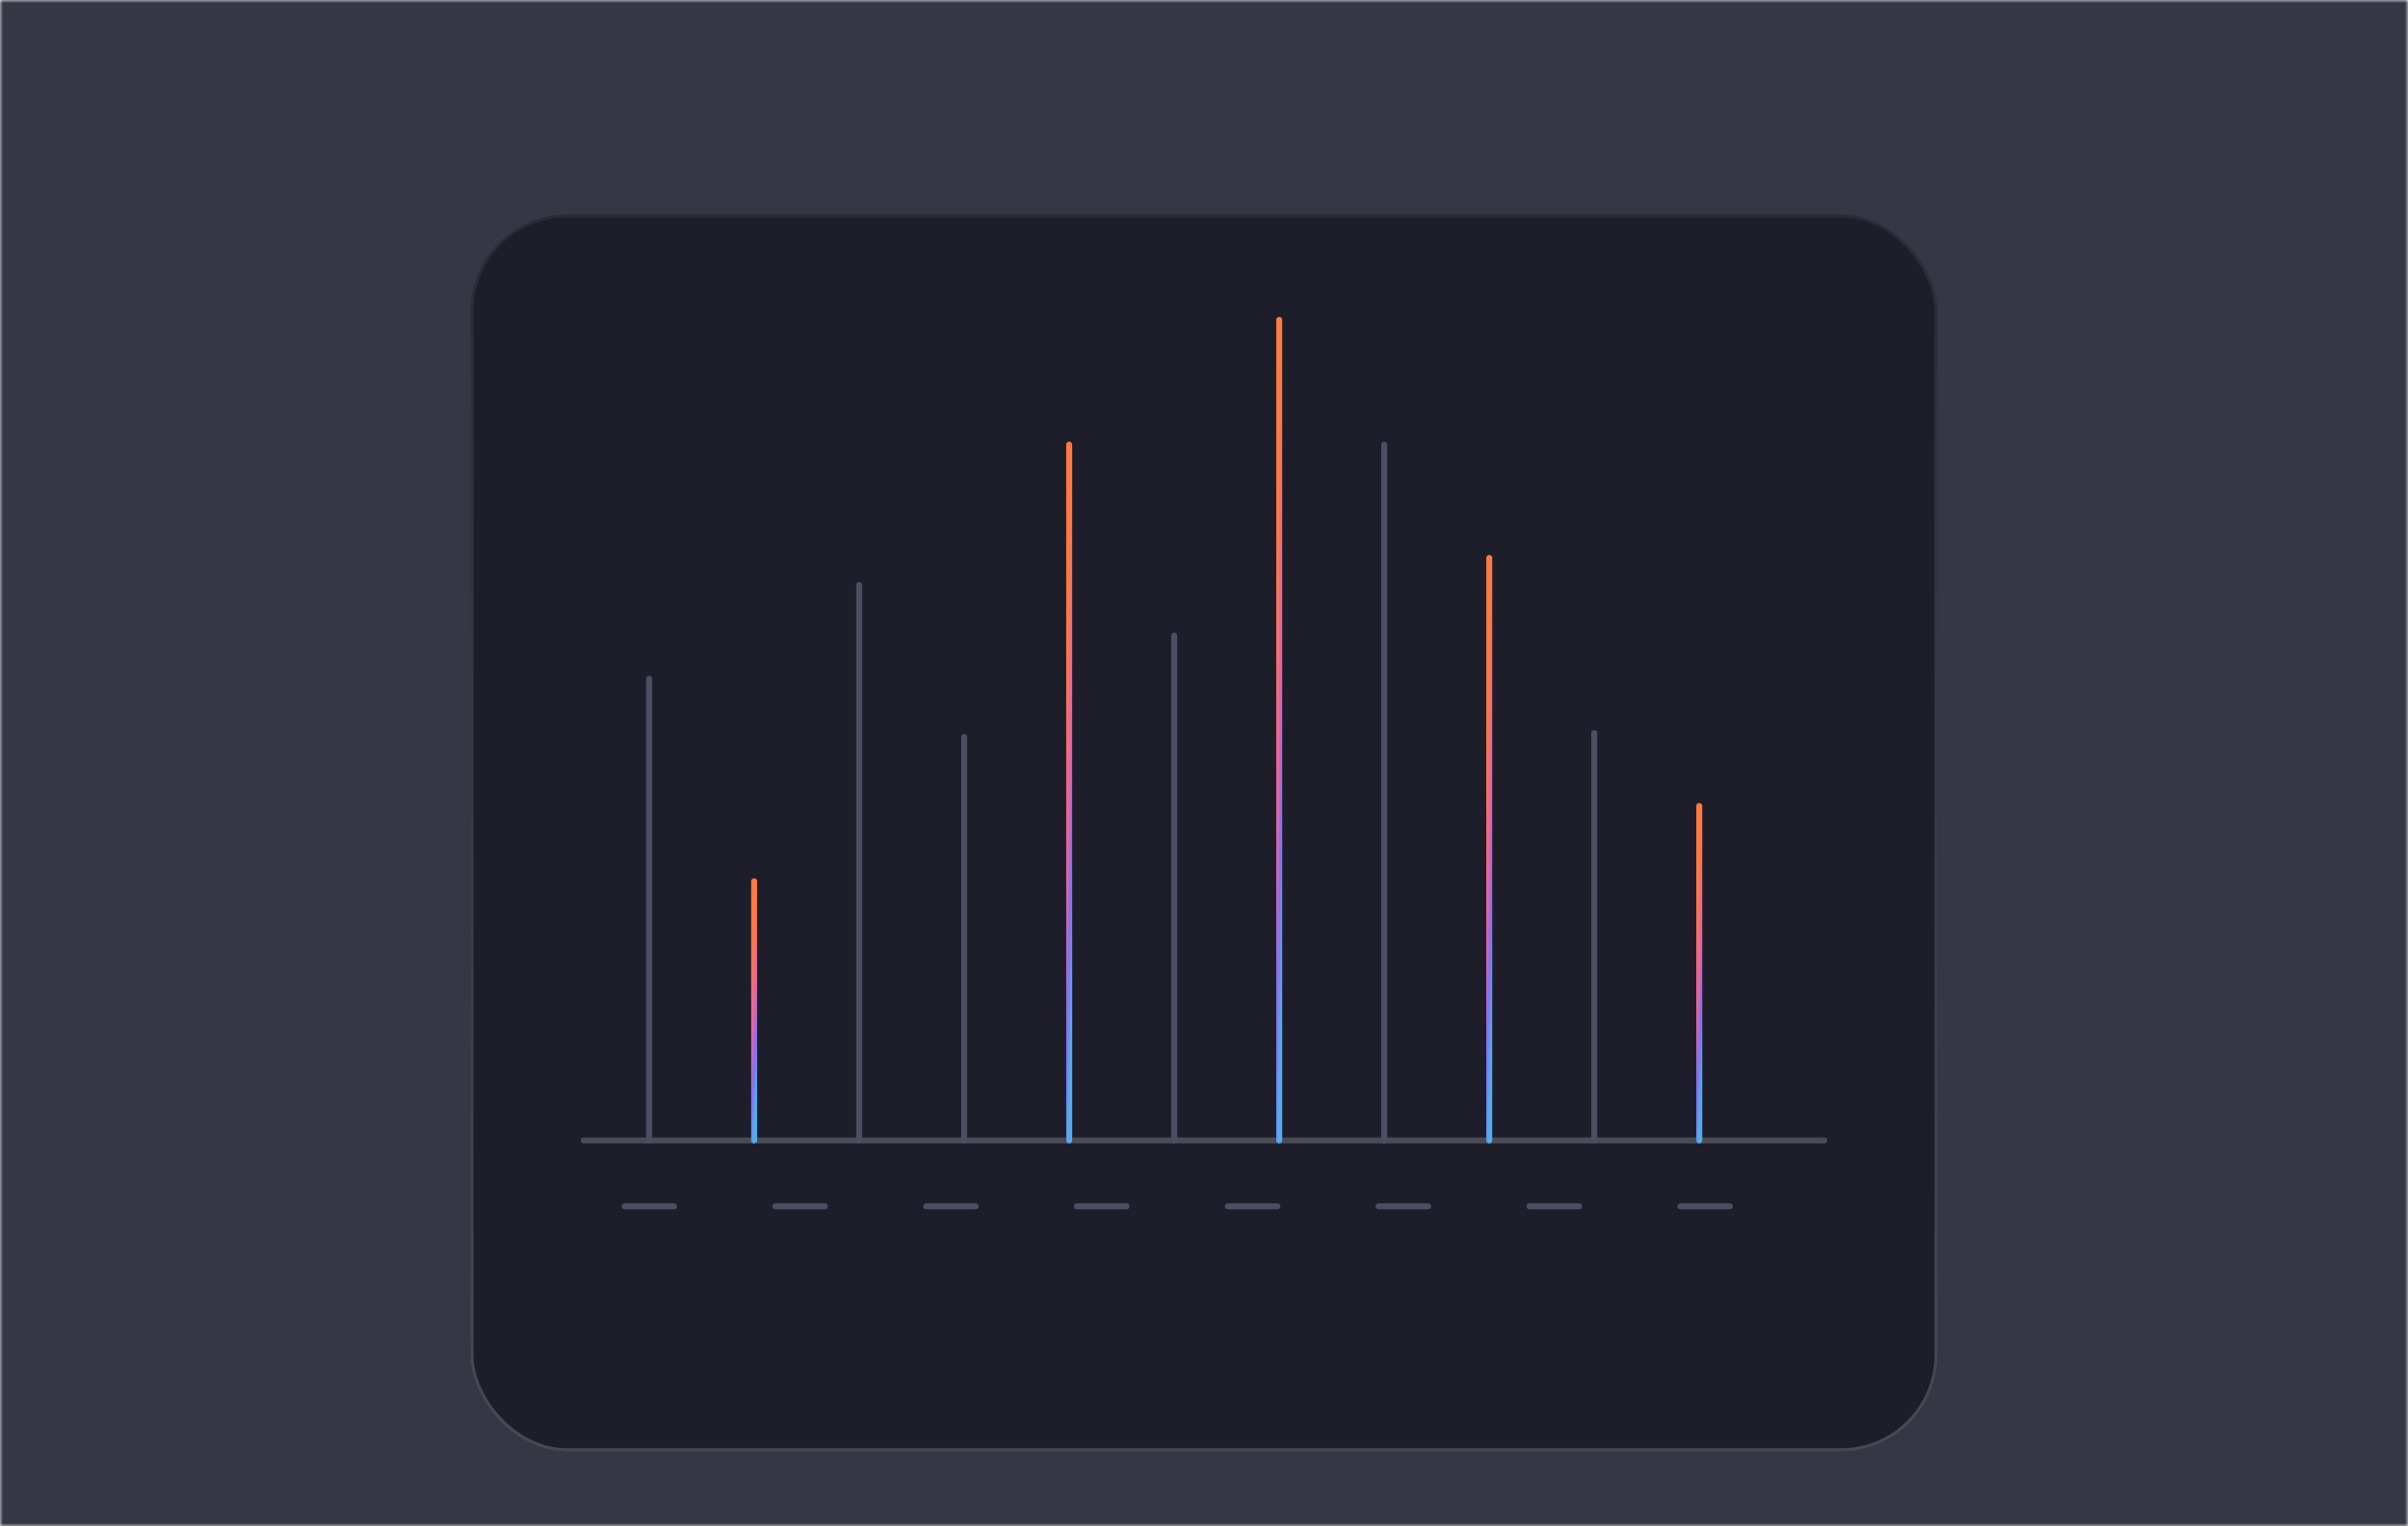<svg width="404" height="256" viewBox="0 0 404 256" fill="none" xmlns="http://www.w3.org/2000/svg">
<mask id="mask0_2257_36074" style="mask-type:alpha" maskUnits="userSpaceOnUse" x="0" y="0" width="404" height="256">
<path d="M0 0H404V256H0V0Z" fill="#C4C4C4"/>
</mask>
<g mask="url(#mask0_2257_36074)">
<path d="M0 0H404V256H0V0Z" fill="#C4C4C4"/>
<rect opacity="0.92" x="-4.615" y="-2.972" width="411.71" height="258.974" fill="#2B2B3B"/>
<g filter="url(#filter0_d_2257_36074)">
<rect x="78.947" y="24.271" width="246.107" height="207.457" rx="16.16" fill="#1E1E2B"/>
<rect x="79.197" y="24.521" width="245.607" height="206.957" rx="15.91" stroke="url(#paint0_linear_2257_36074)" stroke-width="0.5"/>
</g>
<line x1="104.777" y1="202.348" x2="113.083" y2="202.348" stroke="#4D4D63" stroke-linecap="round"/>
<line x1="130.083" y1="202.348" x2="138.389" y2="202.348" stroke="#4D4D63" stroke-linecap="round"/>
<line x1="155.389" y1="202.348" x2="163.694" y2="202.348" stroke="#4D4D63" stroke-linecap="round"/>
<line x1="180.694" y1="202.348" x2="188.999" y2="202.348" stroke="#4D4D63" stroke-linecap="round"/>
<line x1="206" y1="202.348" x2="214.305" y2="202.348" stroke="#4D4D63" stroke-linecap="round"/>
<line x1="231.305" y1="202.348" x2="239.611" y2="202.348" stroke="#4D4D63" stroke-linecap="round"/>
<line x1="256.61" y1="202.348" x2="264.916" y2="202.348" stroke="#4D4D63" stroke-linecap="round"/>
<line x1="281.916" y1="202.348" x2="290.222" y2="202.348" stroke="#4D4D63" stroke-linecap="round"/>
<line x1="97.936" y1="191.299" x2="306.065" y2="191.299" stroke="white" stroke-opacity="0.2" stroke-linecap="round"/>
<line x1="108.908" y1="191.299" x2="108.908" y2="113.875" stroke="#4D4D63" stroke-linecap="round"/>
<line x1="126.526" y1="191.299" x2="126.526" y2="147.828" stroke="url(#paint1_linear_2257_36074)" stroke-linecap="round"/>
<line x1="144.145" y1="191.299" x2="144.145" y2="98.124" stroke="#4D4D63" stroke-linecap="round"/>
<line x1="161.763" y1="191.299" x2="161.763" y2="123.63" stroke="#4D4D63" stroke-linecap="round"/>
<line x1="179.381" y1="191.299" x2="179.381" y2="74.58" stroke="url(#paint2_linear_2257_36074)" stroke-linecap="round"/>
<line x1="197" y1="191.299" x2="197" y2="106.626" stroke="#4D4D63" stroke-linecap="round"/>
<line x1="214.618" y1="191.299" x2="214.618" y2="53.653" stroke="url(#paint3_linear_2257_36074)" stroke-linecap="round"/>
<line x1="249.854" y1="191.299" x2="249.854" y2="93.595" stroke="url(#paint4_linear_2257_36074)" stroke-linecap="round"/>
<line x1="232.236" y1="191.299" x2="232.236" y2="74.581" stroke="#4D4D63" stroke-linecap="round"/>
<line x1="267.473" y1="191.299" x2="267.473" y2="122.976" stroke="#4D4D63" stroke-linecap="round"/>
<line x1="285.091" y1="191.299" x2="285.091" y2="135.198" stroke="url(#paint5_linear_2257_36074)" stroke-linecap="round"/>
</g>
<defs>
<filter id="filter0_d_2257_36074" x="57.307" y="14.331" width="289.387" height="250.737" filterUnits="userSpaceOnUse" color-interpolation-filters="sRGB">
<feFlood flood-opacity="0" result="BackgroundImageFix"/>
<feColorMatrix in="SourceAlpha" type="matrix" values="0 0 0 0 0 0 0 0 0 0 0 0 0 0 0 0 0 0 127 0" result="hardAlpha"/>
<feOffset dy="11.7"/>
<feGaussianBlur stdDeviation="10.82"/>
<feComposite in2="hardAlpha" operator="out"/>
<feColorMatrix type="matrix" values="0 0 0 0 0 0 0 0 0 0 0 0 0 0 0 0 0 0 0.21 0"/>
<feBlend mode="normal" in2="BackgroundImageFix" result="effect1_dropShadow_2257_36074"/>
<feBlend mode="normal" in="SourceGraphic" in2="effect1_dropShadow_2257_36074" result="shape"/>
</filter>
<linearGradient id="paint0_linear_2257_36074" x1="202" y1="24.271" x2="202" y2="231.729" gradientUnits="userSpaceOnUse">
<stop stop-color="white" stop-opacity="0.06"/>
<stop offset="1" stop-color="white" stop-opacity="0.19"/>
</linearGradient>
<linearGradient id="paint1_linear_2257_36074" x1="127.027" y1="182.314" x2="124.59" y2="182.143" gradientUnits="userSpaceOnUse">
<stop stop-color="#51ADF0"/>
<stop offset="0.294" stop-color="#866FF1"/>
<stop offset="0.56" stop-color="#E563A7"/>
<stop offset="1" stop-color="#FF7940"/>
</linearGradient>
<linearGradient id="paint2_linear_2257_36074" x1="179.881" y1="166.691" x2="177.434" y2="166.626" gradientUnits="userSpaceOnUse">
<stop stop-color="#51ADF0"/>
<stop offset="0.294" stop-color="#866FF1"/>
<stop offset="0.56" stop-color="#E563A7"/>
<stop offset="1" stop-color="#FF7940"/>
</linearGradient>
<linearGradient id="paint3_linear_2257_36074" x1="215.118" y1="162.227" x2="212.671" y2="162.172" gradientUnits="userSpaceOnUse">
<stop stop-color="#51ADF0"/>
<stop offset="0.294" stop-color="#866FF1"/>
<stop offset="0.56" stop-color="#E563A7"/>
<stop offset="1" stop-color="#FF7940"/>
</linearGradient>
<linearGradient id="paint4_linear_2257_36074" x1="250.355" y1="170.747" x2="247.909" y2="170.669" gradientUnits="userSpaceOnUse">
<stop stop-color="#51ADF0"/>
<stop offset="0.294" stop-color="#866FF1"/>
<stop offset="0.56" stop-color="#E563A7"/>
<stop offset="1" stop-color="#FF7940"/>
</linearGradient>
<linearGradient id="paint5_linear_2257_36074" x1="285.592" y1="179.62" x2="283.15" y2="179.487" gradientUnits="userSpaceOnUse">
<stop stop-color="#51ADF0"/>
<stop offset="0.294" stop-color="#866FF1"/>
<stop offset="0.56" stop-color="#E563A7"/>
<stop offset="1" stop-color="#FF7940"/>
</linearGradient>
</defs>
</svg>
